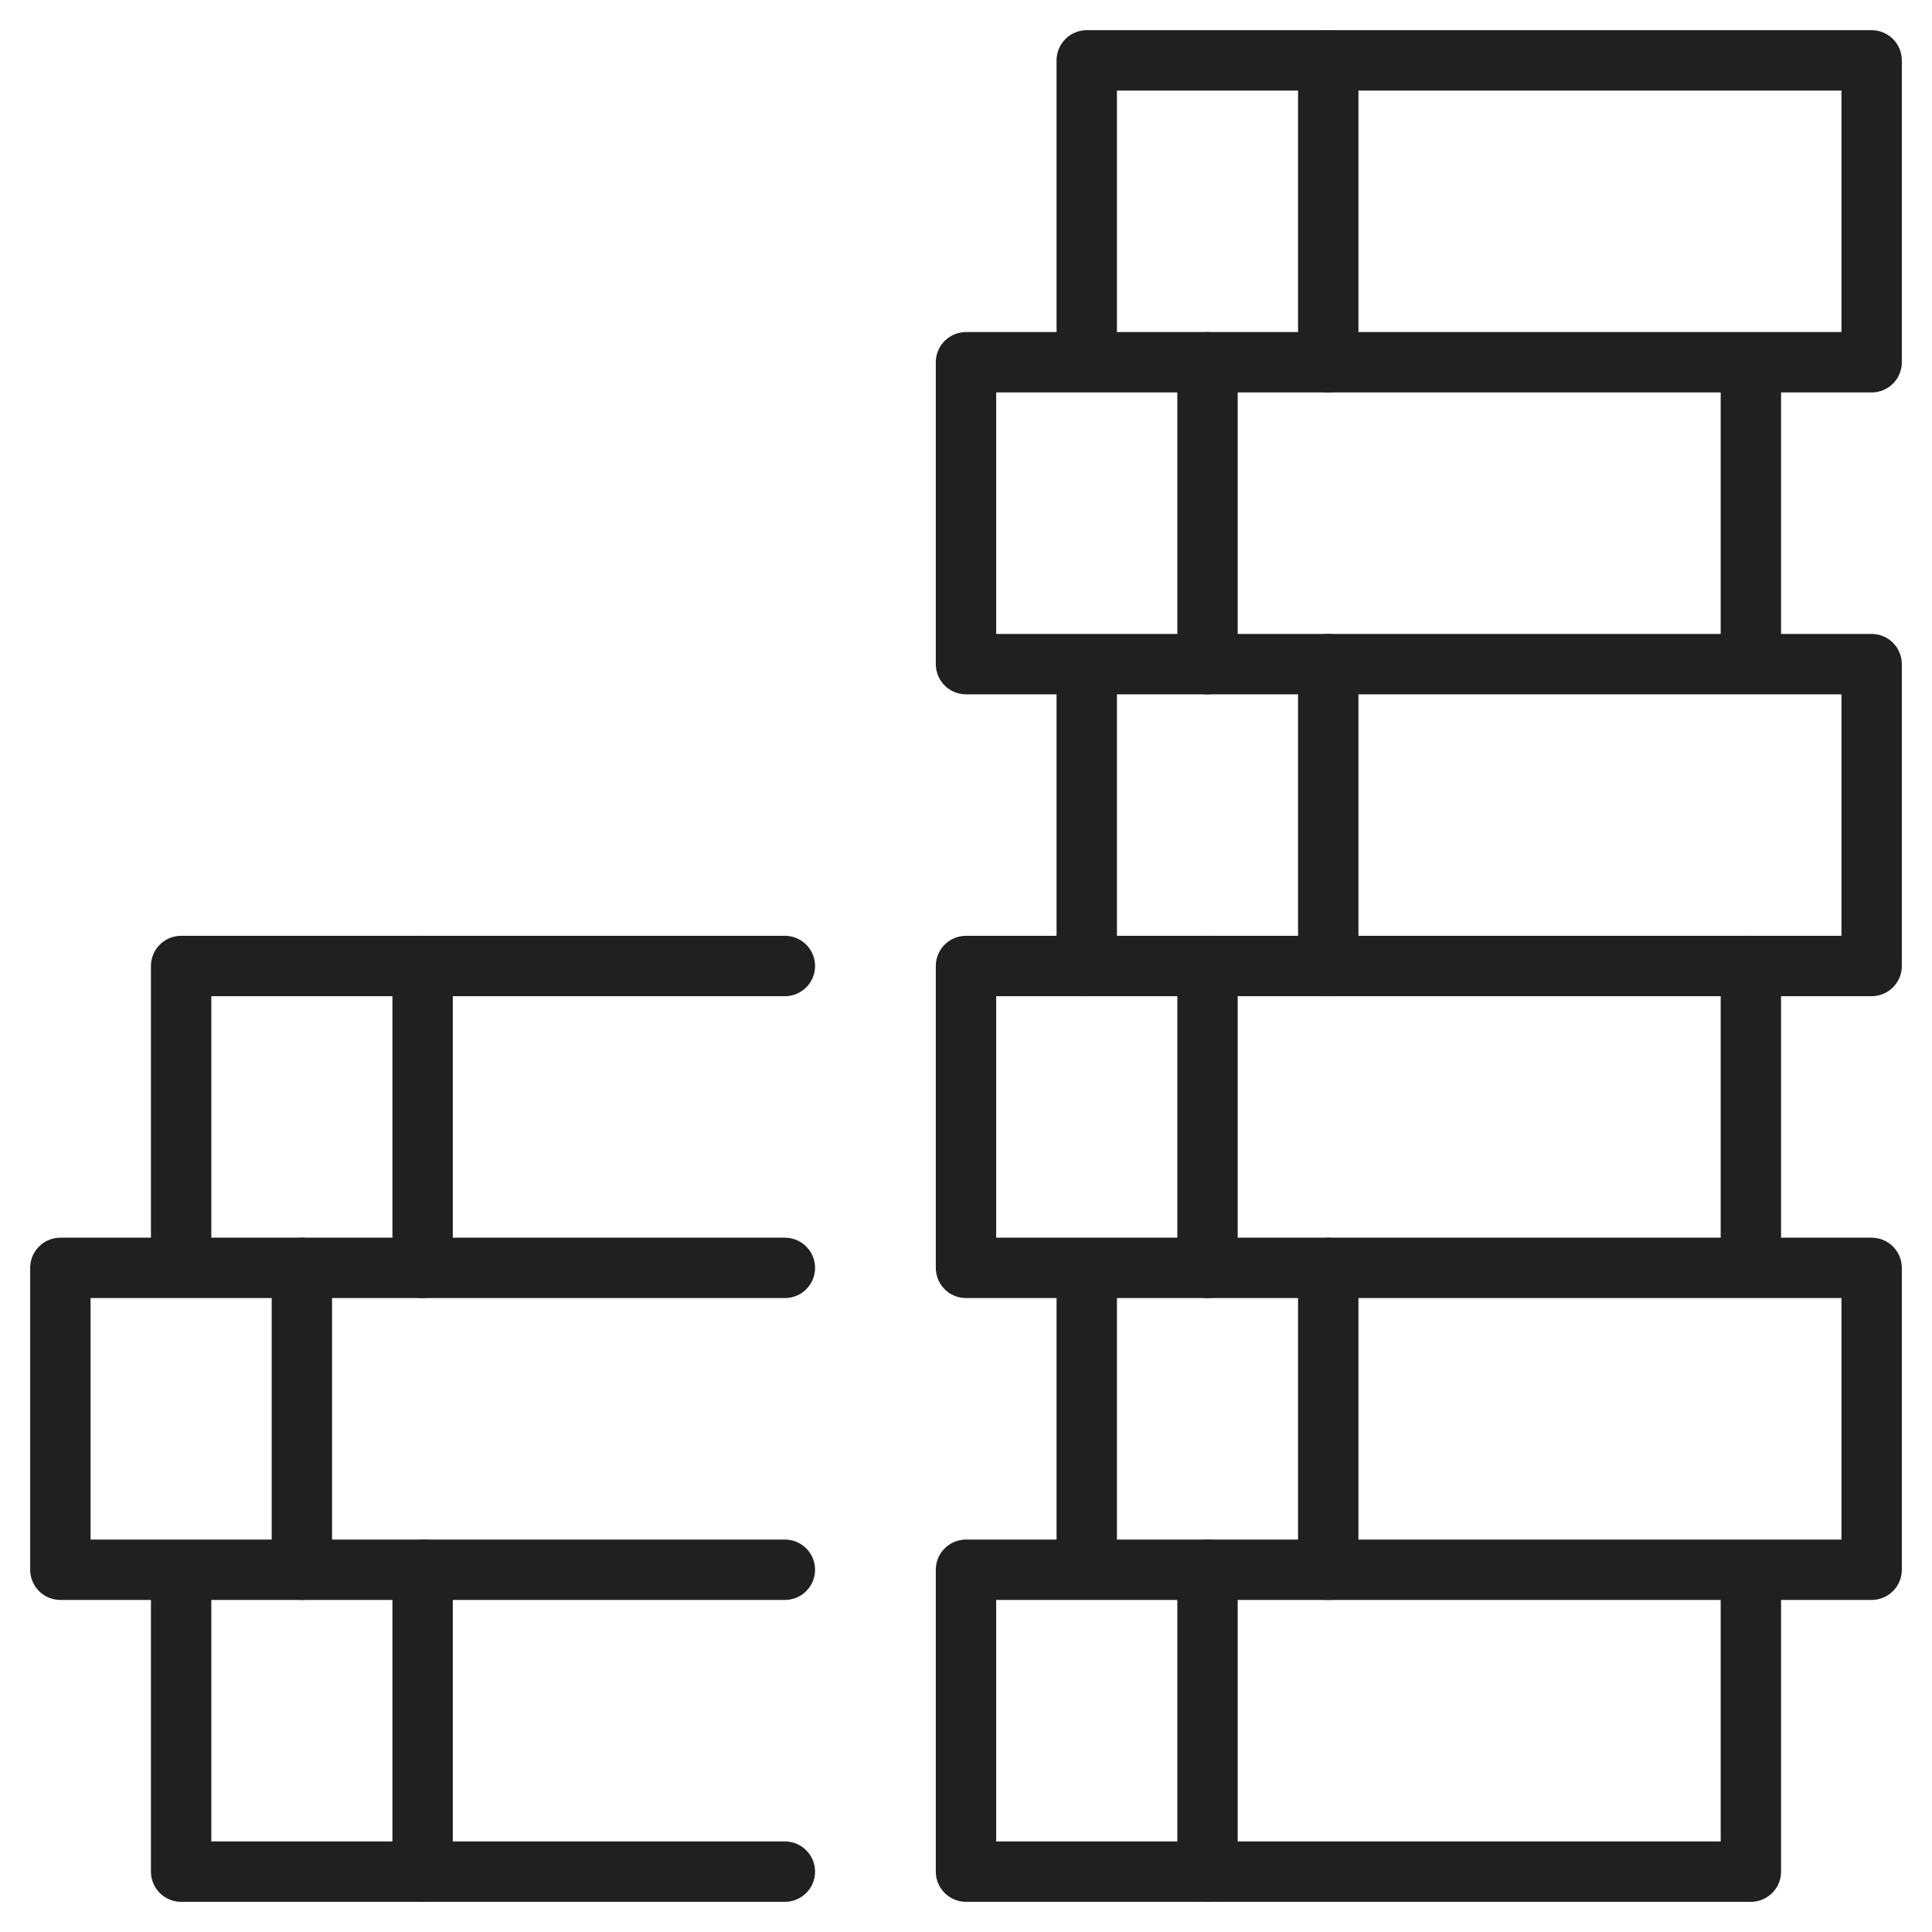 <svg xmlns="http://www.w3.org/2000/svg" viewBox="0 0 64 64" aria-labelledby="title" aria-describedby="desc"><path data-name="layer1" fill="none" stroke="#202020" stroke-miterlimit="10" stroke-width="2" d="M32 52h26v10H32zm4 0V42h26v10h-4M36 42h-4V32h26v10" stroke-linejoin="round" stroke-linecap="round"/><path data-name="layer2" fill="none" stroke="#202020" stroke-miterlimit="10" stroke-width="2" d="M26 52H6v10h20m0-20H2v10h4m20-20H6v10" stroke-linejoin="round" stroke-linecap="round"/><path data-name="layer1" fill="none" stroke="#202020" stroke-miterlimit="10" stroke-width="2" d="M36 32V22h26v10h-4M36 22h-4V12h26v10M36 12V2h26v10h-4" stroke-linejoin="round" stroke-linecap="round"/><path data-name="layer2" fill="none" stroke="#202020" stroke-miterlimit="10" stroke-width="2" d="M14 32v10m-4 0v10m4 0v10" stroke-linejoin="round" stroke-linecap="round"/><path data-name="layer1" fill="none" stroke="#202020" stroke-miterlimit="10" stroke-width="2" d="M40 32v10m4 0v10m0-30v10m-4-20v10m4-20v10m-4 40v10" stroke-linejoin="round" stroke-linecap="round"/></svg>